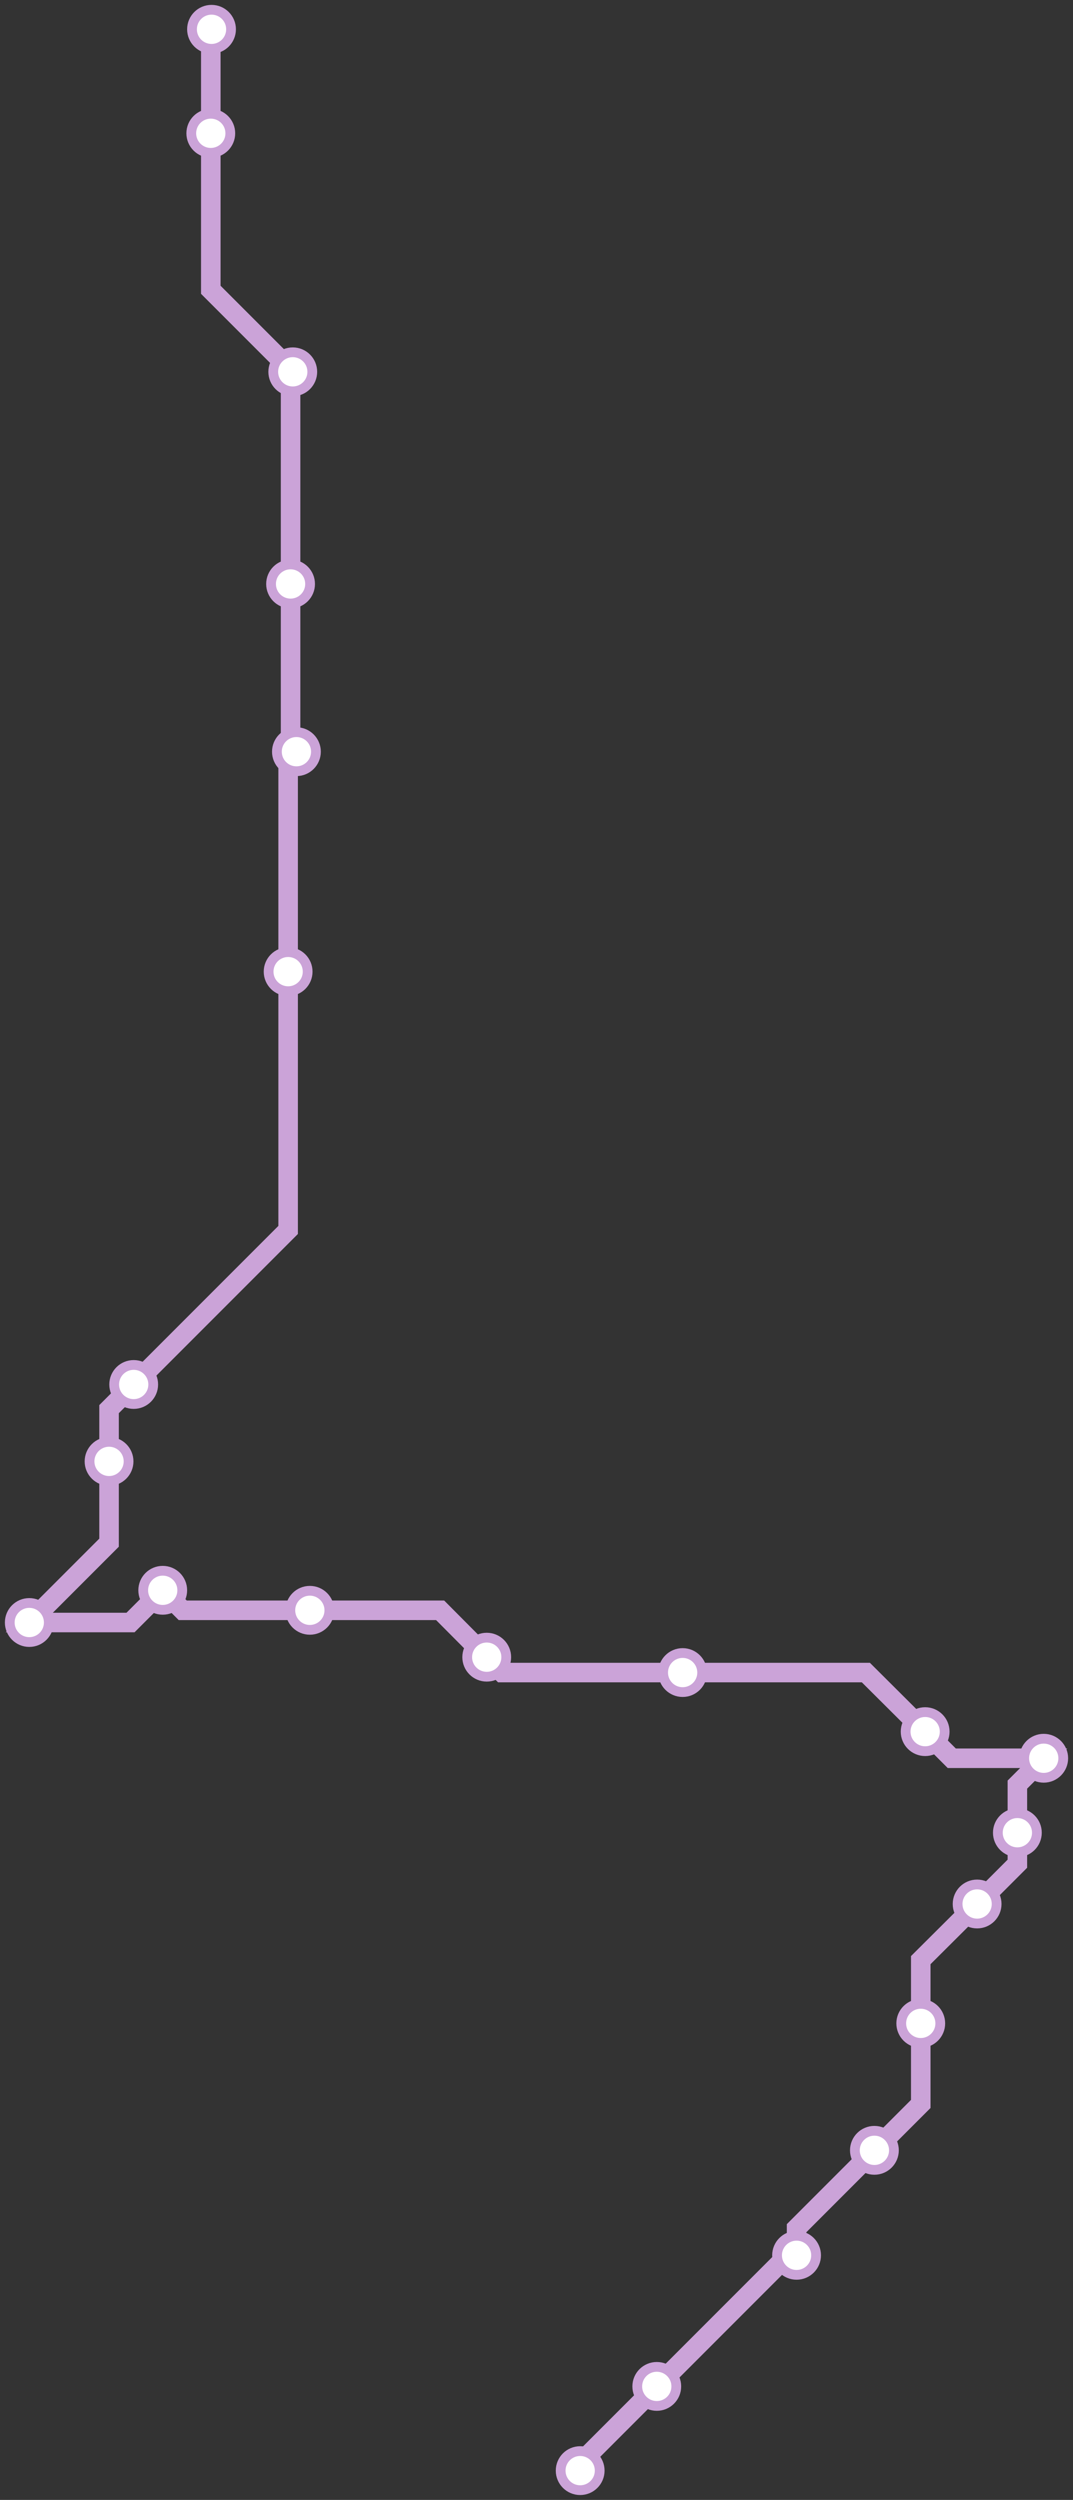 <svg width="439.8" height="1024.0" xmlns="http://www.w3.org/2000/svg">
<rect width="100%" height="100%" fill="#333333" stroke="none"/>
<path d="M86.732 12.0 L86.4 12.4 L86.4 54.6 L86.4 118.7 L120.0 152.3 L119.1 153.2 L119.1 239.2 L119.1 305.4 L121.5 307.9 L118.1 311.4 L118.1 398.0 L118.1 503.8 L54.8 567.1 L44.7 577.2 L44.7 598.6 L44.7 631.9 L12.0 664.6 L53.5 664.6 L66.7 651.4 L74.9 659.6 L127.0 659.6 L180.4 659.6 L199.5 678.8 L205.8 685.1 L279.8 685.1 L354.9 685.1 L379.2 709.3 L390.1 720.2 L427.8 720.2 L417.0 731.0 L417.0 750.7 L417.0 763.4 L400.5 779.9 L377.4 802.9 L377.4 828.8 L377.4 861.8 L358.4 880.8 L326.5 912.7 L326.5 923.8 L322.9 923.8 L269.2 977.5 L237.8 1008.9 L237.8 1012.0 " />
<circle cx="86.7" cy="12.0" r="8" />
<circle cx="86.4" cy="54.6" r="8" />
<circle cx="120.0" cy="152.3" r="8" />
<circle cx="119.1" cy="239.2" r="8" />
<circle cx="121.5" cy="307.9" r="8" />
<circle cx="118.1" cy="398.0" r="8" />
<circle cx="54.8" cy="567.1" r="8" />
<circle cx="44.7" cy="598.6" r="8" />
<circle cx="12.0" cy="664.6" r="8" />
<circle cx="66.7" cy="651.4" r="8" />
<circle cx="127.0" cy="659.6" r="8" />
<circle cx="199.5" cy="678.8" r="8" />
<circle cx="279.8" cy="685.1" r="8" />
<circle cx="379.2" cy="709.3" r="8" />
<circle cx="427.8" cy="720.2" r="8" />
<circle cx="417.0" cy="750.7" r="8" />
<circle cx="400.5" cy="779.9" r="8" />
<circle cx="377.4" cy="828.8" r="8" />
<circle cx="358.4" cy="880.8" r="8" />
<circle cx="326.5" cy="923.8" r="8" />
<circle cx="269.2" cy="977.5" r="8" />
<circle cx="237.8" cy="1012.0" r="8" />
<style>
circle {
fill: white;
stroke: #CBA3D8;
stroke-width: 4;
}
path {
fill: none;
stroke: #CBA3D8;
stroke-width: 8;
}</style>
</svg>